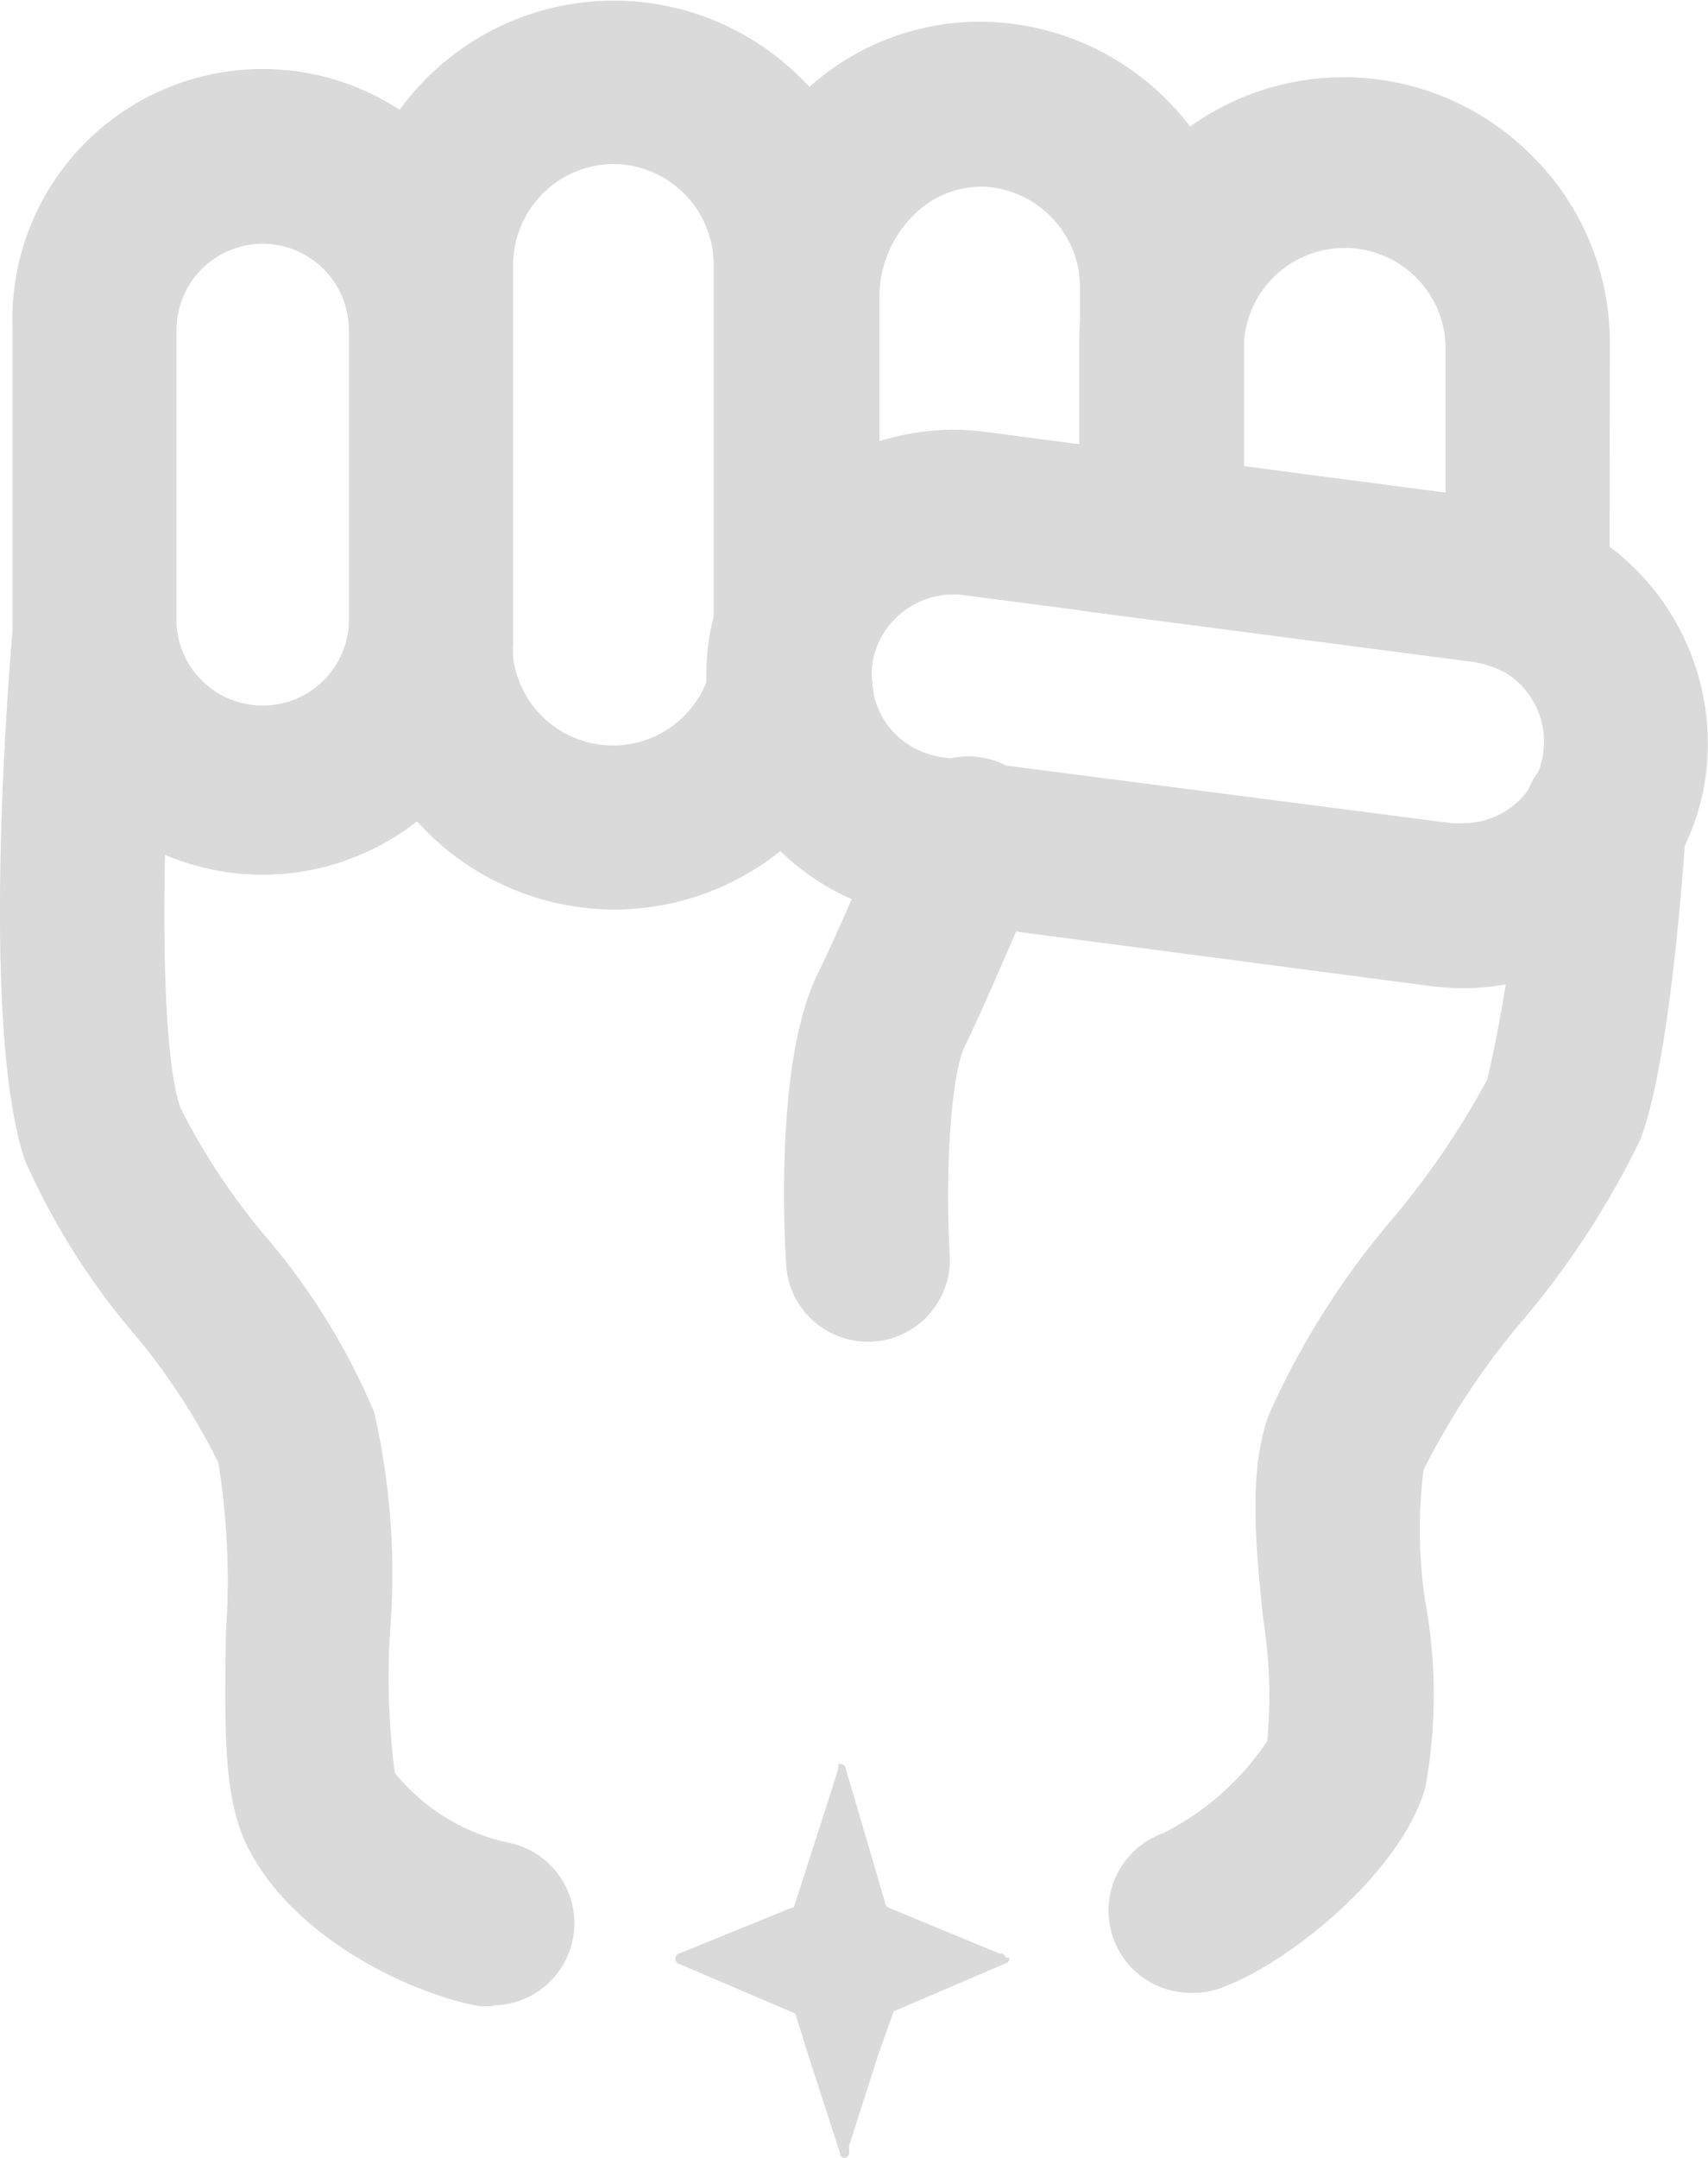 <svg xmlns="http://www.w3.org/2000/svg" viewBox="0 0 49.06 61.98"><defs><style>.cls-1{fill:#dadada;}</style></defs><g id="Capa_2" data-name="Capa 2"><g id="Capa_2-2" data-name="Capa 2"><path class="cls-1" d="M29,56.23a.16.16,0,0,1-.11.15l-3.22,1.38L25.23,59l-.84,2.62,0,.12a.54.54,0,0,1,0,.1v0a.15.15,0,0,1-.14.13.13.13,0,0,1-.12-.13L23.21,59l-.34-1.09a.13.13,0,0,0-.06-.1l-3.35-1.43h0a.17.17,0,0,1-.06-.11.15.15,0,0,1,.11-.17l3.24-1.32.05,0,1.11-3.45.17-.55,0-.06a.09.09,0,0,1,0-.06.13.13,0,0,1,.08,0,.14.14,0,0,1,.13.12l1.14,3.88a.15.15,0,0,0,.11.13l1.47.61,1.7.7.07,0a.16.16,0,0,1,.1.11.07.07,0,0,1,0,0"/><path class="cls-1" d="M17.63,26.12a7.63,7.63,0,0,1-7.53-6.58,6.63,6.63,0,0,1-.07-1V7.6A7.6,7.6,0,0,1,23,2.24,7.5,7.5,0,0,1,25.24,7.6V18.39l-.11.35a1.6,1.6,0,0,0-.08.36,2,2,0,0,0,0,.48l.06.47L25,20.5A7.63,7.63,0,0,1,17.63,26.12Zm0-21.41A2.9,2.9,0,0,0,14.74,7.6V18.52a2.31,2.31,0,0,0,0,.37,2.89,2.89,0,0,0,5.55.7,8,8,0,0,1,.05-1.07,6.62,6.62,0,0,1,.16-.82V7.6a2.9,2.9,0,0,0-2.9-2.89Z"/><path class="cls-1" d="M24.48,20.4l-3.92-.67,0-2V8.52A8,8,0,0,1,23,2.73,7.34,7.34,0,0,1,28.45.63a7.61,7.61,0,0,1,7.28,7.59v8.2l-1.54,1.44-1.08-.07-5.44-.71a2.35,2.35,0,0,0-2.49,1.48Zm2.86-8.06a7.42,7.42,0,0,1,.94.06l2.74.36V8.22a2.85,2.85,0,0,0-.84-2,2.89,2.89,0,0,0-1.92-.86,2.77,2.77,0,0,0-2,.8,3.32,3.32,0,0,0-1,2.39v4.14A7,7,0,0,1,27.34,12.34Z"/><path class="cls-1" d="M46.23,20.61l-3.29-1.43a3,3,0,0,0-.63-.17L31,17.53V9.85A7.6,7.6,0,0,1,44,4.47a7.53,7.53,0,0,1,2.24,5.38Zm-10.5-7.22,5.79.76V9.85a2.9,2.9,0,0,0-5.79,0Z"/><path class="cls-1" d="M42,28.38a8.87,8.87,0,0,1-.89-.06L26.44,26.39a6.74,6.74,0,0,1-1.79-.49,6.91,6.91,0,0,1-4.29-5.78,6.68,6.68,0,0,1,0-1.61,7.5,7.5,0,0,1,.26-1.2,7.05,7.05,0,0,1,7.65-4.9l14.64,1.92a7.39,7.39,0,0,1,1.89.53A7.09,7.09,0,0,1,49,22.24h0A6.8,6.8,0,0,1,48,25,7,7,0,0,1,42,28.38ZM27.37,17.07a2.38,2.38,0,0,0-2.24,1.65,2.21,2.21,0,0,0-.08.37,2,2,0,0,0,0,.49,2.29,2.29,0,0,0,1.42,2,2.43,2.43,0,0,0,.61.17L41.7,23.64l.31,0a2.3,2.3,0,0,0,2-1.13,2.16,2.16,0,0,0,.32-.91,2.33,2.33,0,0,0-1.39-2.44,2.58,2.58,0,0,0-.62-.17L27.67,17.09A1.51,1.51,0,0,0,27.37,17.07Z"/><path class="cls-1" d="M34.18,57.23a2.36,2.36,0,0,1-.78-4.58,7.84,7.84,0,0,0,3-2.65,14.28,14.28,0,0,0-.12-3.54c-.22-2.16-.42-4.2.16-5.82A23.17,23.17,0,0,1,40,35a23.72,23.72,0,0,0,2.72-4,40.75,40.75,0,0,0,1-7.43,2.36,2.36,0,1,1,4.7.31c-.07,1.1-.47,6.71-1.31,8.86a24.81,24.81,0,0,1-3.35,5.15,21.8,21.8,0,0,0-2.87,4.32A13.66,13.66,0,0,0,40.94,46a14.82,14.82,0,0,1,0,5.34c-.71,2.47-4,5.11-5.93,5.77A2.36,2.36,0,0,1,34.18,57.23Z"/><path class="cls-1" d="M14.17,57.61a2.83,2.83,0,0,1-.41,0c-2-.36-5.42-2-6.69-4.66-.63-1.33-.63-3.18-.58-6.1A21.19,21.19,0,0,0,6.27,42a18.67,18.67,0,0,0-2.45-3.73,20.37,20.37,0,0,1-3.1-4.94C-.54,29.65.2,19.9.37,18a2.35,2.35,0,1,1,4.69.4c-.37,4.35-.57,11.39.12,13.41a18.86,18.86,0,0,0,2.4,3.64,19.33,19.33,0,0,1,3.17,5.11,20.92,20.92,0,0,1,.45,6.35,21.26,21.26,0,0,0,.14,4,5.74,5.74,0,0,0,3.23,2,2.36,2.36,0,0,1-.4,4.68Z"/><path class="cls-1" d="M24.93,38.53a2.35,2.35,0,0,1-2.35-2.21c-.06-1-.3-5.89.9-8.34.52-1.07,1.11-2.44,1.54-3.44l.5-1.15.14-.27a2.36,2.36,0,1,1,4.2,2.14l-.07.13-.44,1c-.45,1-1.06,2.47-1.63,3.64-.43.88-.57,3.8-.44,6a2.36,2.36,0,0,1-2.2,2.5Z"/><path class="cls-1" d="M7.55,25.12A7.19,7.19,0,0,1,.36,17.94V9.44a7.19,7.19,0,1,1,14.37,0v8.5A7.19,7.19,0,0,1,7.55,25.12ZM7.55,7A2.48,2.48,0,0,0,5.07,9.44v8.5a2.48,2.48,0,0,0,4.95,0V9.44A2.48,2.48,0,0,0,7.55,7Z"/></g></g></svg>